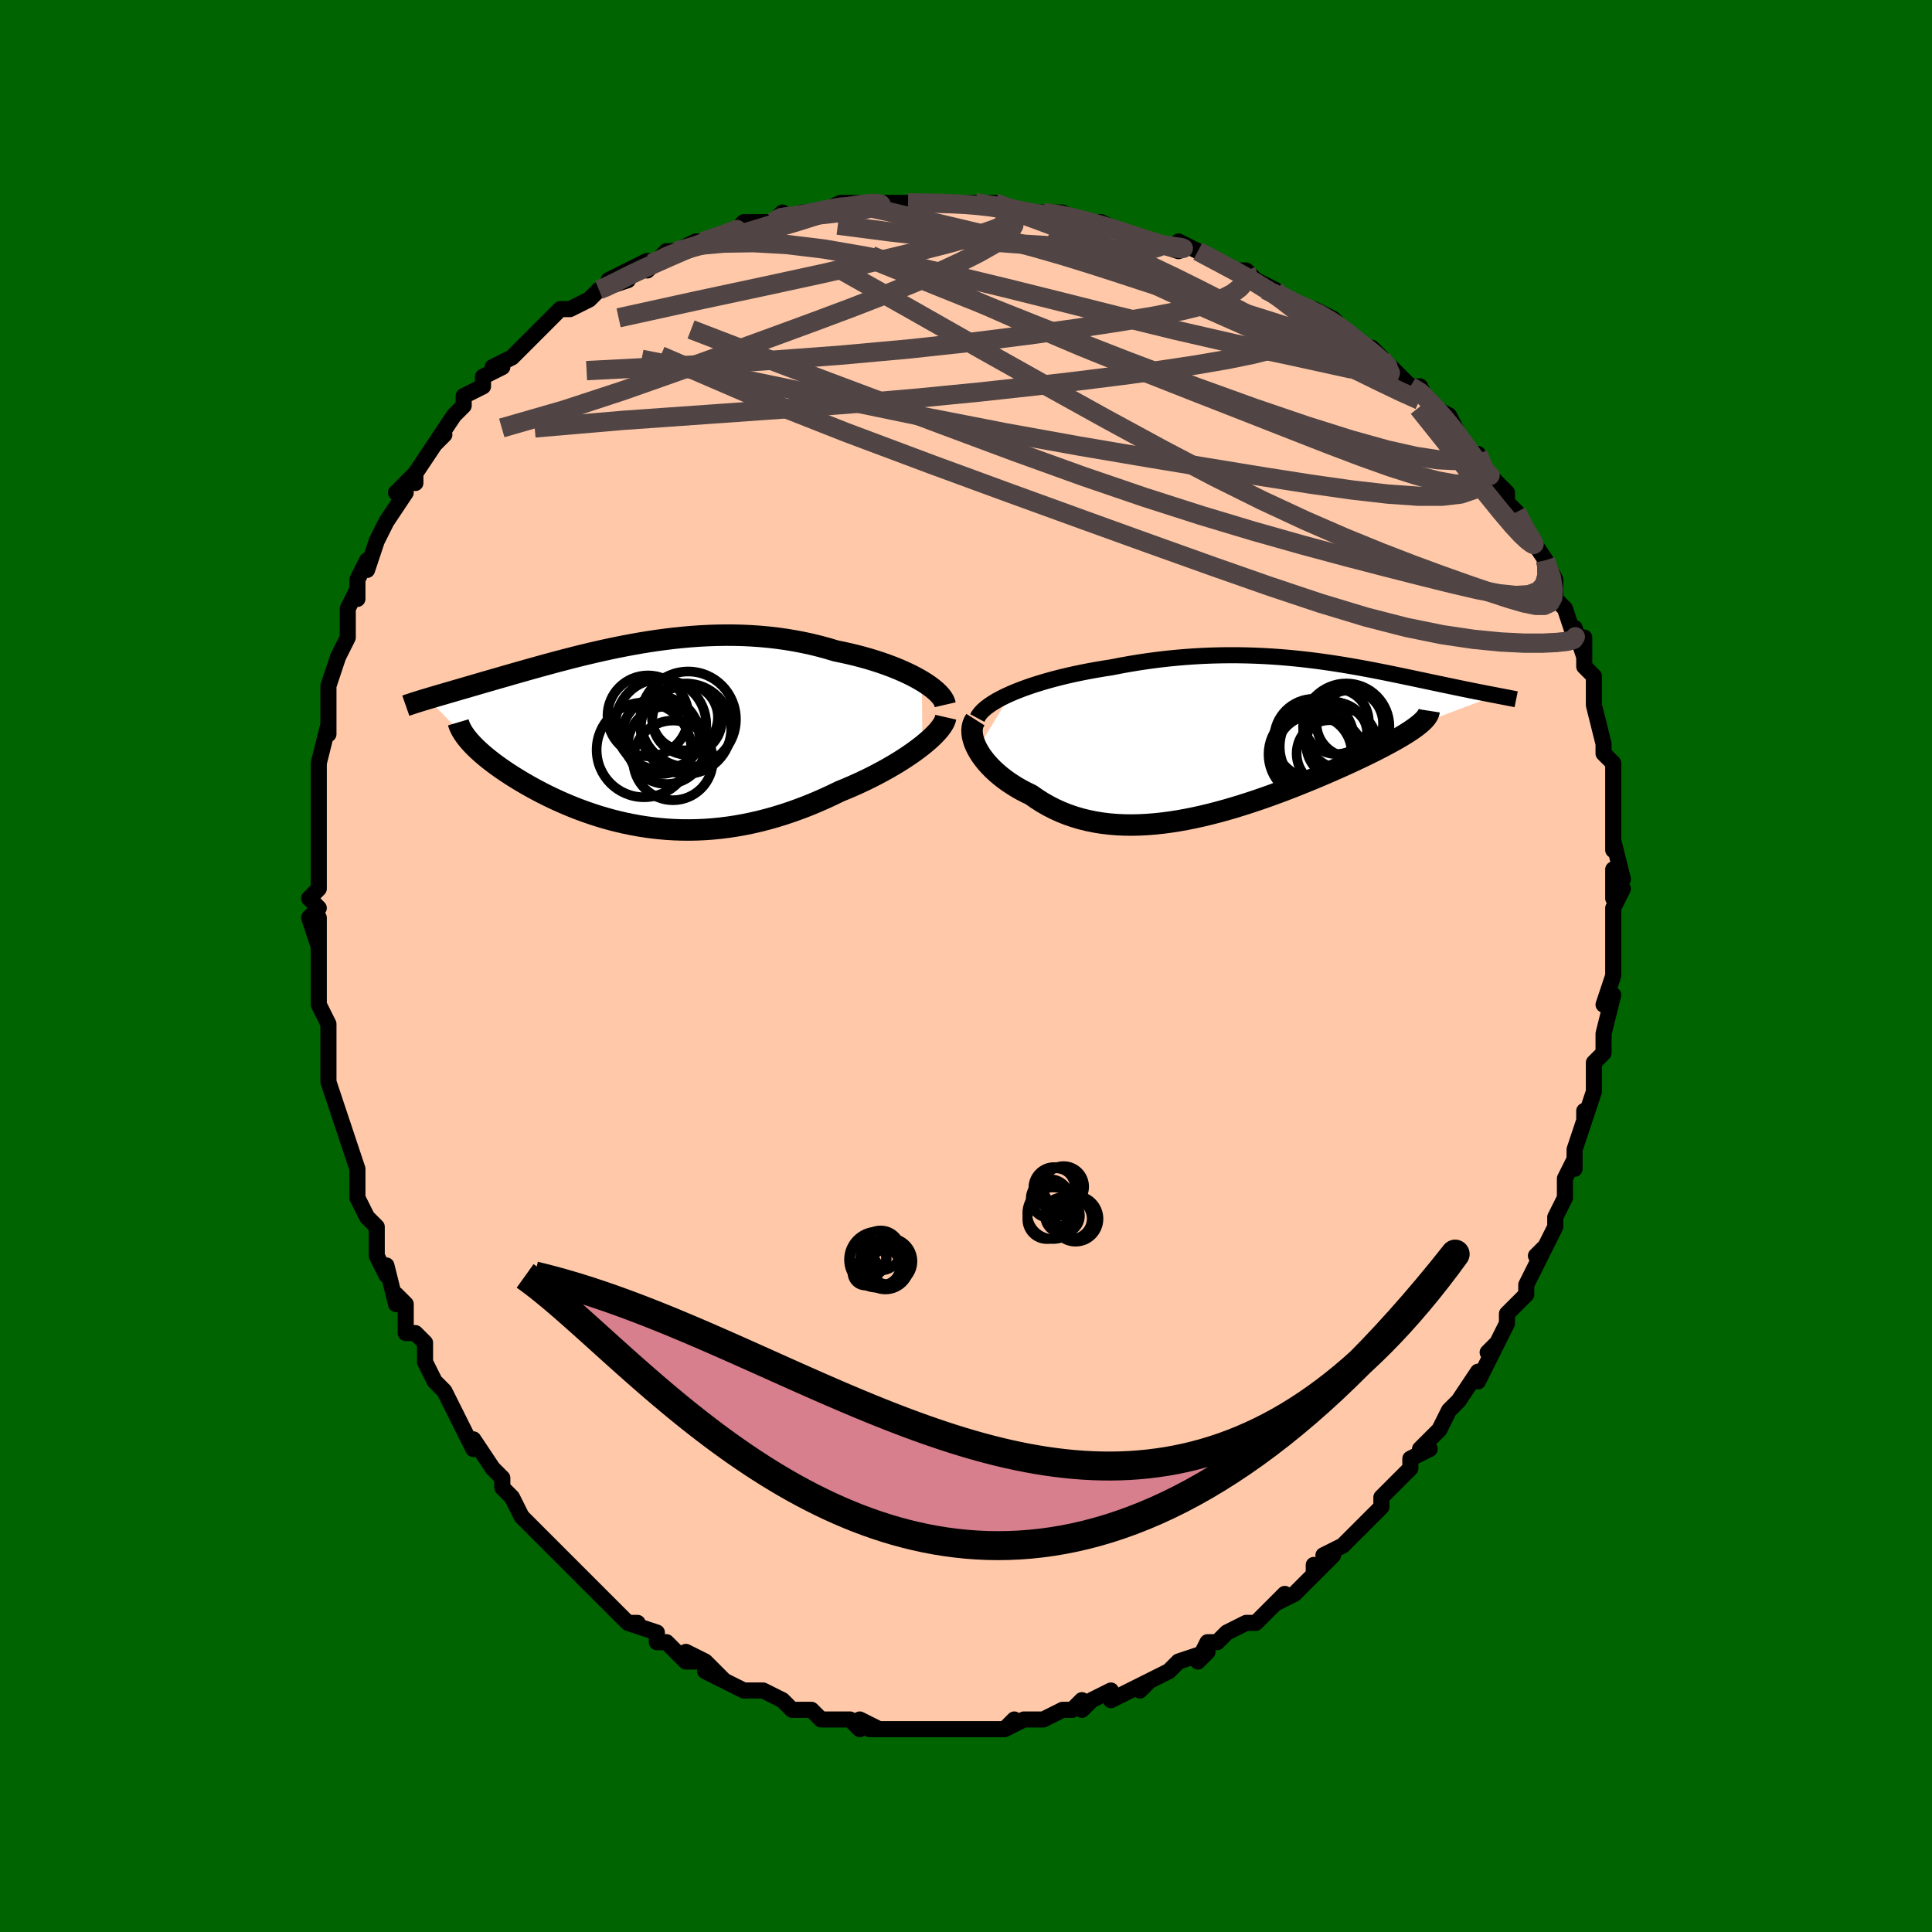 <svg viewBox="-100 -100 200 200" xmlns="http://www.w3.org/2000/svg" width="400" height="400" id="face-svg"><defs><clipPath id="leftEyeClipPath"><polyline points="29.626,-5.727,29.186,-5.98,28.718,-6.231,28.223,-6.476,27.703,-6.717,27.159,-6.952,26.593,-7.18,26.005,-7.4,25.398,-7.613,24.773,-7.817,24.132,-8.012,23.474,-8.198,22.803,-8.374,22.118,-8.539,21.421,-8.694,20.714,-8.839,19.879,-9.089,19.031,-9.319,18.173,-9.529,17.304,-9.717,16.427,-9.884,15.544,-10.03,14.655,-10.154,13.761,-10.257,12.865,-10.339,11.967,-10.401,11.069,-10.443,10.171,-10.465,9.274,-10.469,8.381,-10.455,7.491,-10.424,6.606,-10.377,5.726,-10.315,4.853,-10.238,3.987,-10.148,3.13,-10.045,2.281,-9.931,1.442,-9.807,0.613,-9.673,-0.206,-9.53,-1.012,-9.38,-1.807,-9.224,-2.589,-9.062,-3.359,-8.895,-4.115,-8.724,-4.857,-8.55,-5.585,-8.374,-6.298,-8.197,-6.997,-8.019,-7.681,-7.84,-8.35,-7.663,-9.004,-7.486,-9.642,-7.312,-10.264,-7.139,-10.872,-6.97,-11.463,-6.803,-12.039,-6.64,-12.6,-6.48,-13.145,-6.324,-13.675,-6.171,-14.19,-6.023,-14.691,-5.879,-15.176,-5.739,-15.647,-5.603,-16.104,-5.47,-16.547,-5.341,-16.978,-5.215,-17.396,-5.093,-17.803,-4.975,-18.198,-4.86,-18.581,-4.749,-18.952,-4.641,-19.312,-4.536,-19.661,-4.435,-19.998,-4.336,-20.324,-4.241,-20.639,-4.149,-20.943,-4.06,-21.236,-3.973,-21.519,-3.889,-17.235,0.477,-17.044,0.693,-16.839,0.912,-16.619,1.135,-16.384,1.362,-16.134,1.592,-15.87,1.827,-15.591,2.064,-15.298,2.304,-14.99,2.547,-14.668,2.793,-14.332,3.041,-13.981,3.291,-13.617,3.543,-13.239,3.796,-12.846,4.051,-12.437,4.309,-12.012,4.569,-11.571,4.831,-11.115,5.094,-10.643,5.358,-10.155,5.621,-9.653,5.883,-9.135,6.143,-8.602,6.401,-8.054,6.655,-7.492,6.906,-6.916,7.151,-6.326,7.391,-5.722,7.623,-5.104,7.848,-4.473,8.065,-3.829,8.272,-3.173,8.469,-2.504,8.654,-1.823,8.827,-1.131,8.987,-0.427,9.133,0.287,9.265,1.012,9.38,1.748,9.48,2.493,9.561,3.247,9.625,4.011,9.671,4.783,9.696,5.563,9.702,6.351,9.687,7.146,9.652,7.948,9.594,8.756,9.515,9.569,9.414,10.387,9.29,11.21,9.144,12.037,8.974,12.866,8.783,13.697,8.569,14.531,8.332,15.364,8.074,16.198,7.794,17.03,7.493,17.86,7.173,18.686,6.832,19.508,6.473,20.324,6.097,21.133,5.705,21.8,5.432,22.457,5.149,23.105,4.858,23.743,4.559,24.368,4.252,24.981,3.938,25.579,3.619,26.162,3.294,26.728,2.965,27.275,2.633,27.803,2.298,28.309,1.961,28.792,1.625,29.251,1.289,29.682,0.955"></polyline></clipPath><clipPath id="rightEyeClipPath"><polyline points="-26.412,-4.605,-25.854,-4.838,-25.269,-5.065,-24.659,-5.285,-24.025,-5.498,-23.37,-5.703,-22.696,-5.901,-22.005,-6.091,-21.298,-6.273,-20.577,-6.446,-19.843,-6.611,-19.099,-6.766,-18.345,-6.913,-17.583,-7.051,-16.814,-7.18,-16.04,-7.3,-15.082,-7.487,-14.121,-7.66,-13.161,-7.817,-12.202,-7.958,-11.246,-8.084,-10.294,-8.195,-9.348,-8.29,-8.409,-8.37,-7.478,-8.435,-6.556,-8.486,-5.644,-8.522,-4.742,-8.545,-3.851,-8.555,-2.973,-8.553,-2.107,-8.538,-1.253,-8.512,-0.414,-8.476,0.413,-8.43,1.225,-8.374,2.023,-8.31,2.806,-8.238,3.575,-8.159,4.329,-8.073,5.069,-7.982,5.794,-7.885,6.503,-7.784,7.198,-7.679,7.878,-7.571,8.544,-7.46,9.194,-7.347,9.83,-7.233,10.452,-7.118,11.059,-7.003,11.652,-6.887,12.231,-6.772,12.796,-6.658,13.347,-6.545,13.885,-6.434,14.409,-6.324,14.919,-6.217,15.417,-6.112,15.902,-6.01,16.374,-5.91,16.833,-5.812,17.28,-5.718,17.715,-5.626,18.137,-5.538,18.548,-5.451,18.947,-5.368,19.335,-5.287,19.712,-5.208,20.079,-5.132,20.437,-5.058,20.786,-4.987,21.125,-4.918,21.455,-4.852,21.775,-4.788,22.086,-4.726,22.388,-4.667,22.681,-4.61,22.965,-4.554,23.239,-4.501,23.504,-4.45,23.761,-4.401,15.835,-1.416,15.629,-1.251,15.403,-1.081,15.157,-0.905,14.891,-0.725,14.606,-0.539,14.301,-0.348,13.976,-0.151,13.632,0.051,13.268,0.258,12.885,0.47,12.483,0.688,12.063,0.91,11.624,1.138,11.167,1.37,10.69,1.608,10.194,1.85,9.677,2.099,9.139,2.352,8.583,2.61,8.006,2.873,7.411,3.14,6.797,3.411,6.165,3.685,5.515,3.963,4.849,4.242,4.167,4.523,3.469,4.805,2.756,5.087,2.03,5.367,1.291,5.646,0.539,5.922,-0.223,6.194,-0.996,6.46,-1.779,6.72,-2.569,6.973,-3.367,7.217,-4.171,7.451,-4.98,7.674,-5.794,7.885,-6.61,8.082,-7.428,8.264,-8.248,8.429,-9.067,8.577,-9.884,8.706,-10.7,8.815,-11.511,8.902,-12.319,8.967,-13.12,9.009,-13.915,9.026,-14.702,9.017,-15.48,8.982,-16.249,8.919,-17.006,8.828,-17.752,8.709,-18.485,8.56,-19.204,8.382,-19.908,8.174,-20.597,7.936,-21.269,7.669,-21.924,7.372,-22.561,7.047,-23.179,6.693,-23.777,6.312,-24.354,5.906,-24.866,5.659,-25.363,5.399,-25.841,5.126,-26.302,4.841,-26.744,4.545,-27.167,4.238,-27.569,3.921,-27.949,3.596,-28.307,3.264,-28.642,2.924,-28.952,2.58,-29.237,2.231,-29.496,1.88,-29.727,1.528,-29.929,1.176"></polyline></clipPath><filter id="fuzzy"><feTurbulence id="turbulence" baseFrequency="0.05" numOctaves="3" type="noise" result="noise"></feTurbulence><feDisplacementMap in="SourceGraphic" in2="noise" scale="2"></feDisplacementMap></filter><linearGradient id="rainbowGradient" x1="0%" y1="0%" x2="100%" y2="0%"><stop offset="0%" style="stop-color: rgb(220, 208, 186);  stop-opacity: 1"></stop><stop offset="50%" style="stop-color: rgb(80, 68, 68);  stop-opacity: 1"></stop><stop offset="100%" style="stop-color: rgb(233, 236, 239);  stop-opacity: 1"></stop></linearGradient></defs><title>That&#39;s an ugly face</title><desc>CREATED BY XUAN TANG, MORE INFO AT TXSTC55.GITHUB.IO</desc><rect x="-100" y="-100" width="100%" height="100%" opacity="1" fill="rgb(0, 100, 0)"></rect><polyline id="faceContour" points="67,0,67,1,67,1,66,4,67,3,66,7,66,8,66,9,66,9,65,10,65,12,65,12,65,13,64,16,64,15,64,16,63,19,63,21,63,20,62,22,62,24,61,26,61,26,61,27,60,29,59,30,60,29,59,31,58,33,58,34,56,36,58,34,56,36,56,37,55,39,54,40,55,39,54,41,53,43,53,42,51,45,51,45,50,46,49,48,48,49,47,50,48,50,46,51,46,52,46,52,44,54,43,55,43,55,43,56,42,57,39,60,40,59,39,60,37,61,38,61,36,63,36,62,36,63,35,64,34,65,32,66,33,65,30,68,31,67,30,68,29,68,27,69,26,70,25,70,24,72,25,71,22,72,22,72,21,73,19,74,19,74,18,75,19,74,17,75,15,76,15,75,13,76,12,77,12,76,11,77,10,77,8,78,7,78,6,78,4,79,5,78,4,79,3,79,3,79,1,79,0,79,-1,79,-3,79,-3,79,-4,79,-4,79,-7,79,-8,79,-7,79,-10,79,-9,79,-11,78,-11,79,-12,78,-13,78,-14,78,-15,78,-16,77,-16,77,-18,77,-19,76,-19,76,-21,75,-23,75,-23,75,-23,75,-25,74,-27,73,-25,74,-27,72,-29,71,-28,72,-29,72,-31,70,-32,70,-32,69,-35,68,-34,68,-35,68,-37,66,-37,66,-38,65,-39,64,-39,64,-40,63,-41,62,-43,60,-42,61,-43,60,-44,59,-44,59,-46,57,-47,55,-47,55,-47,55,-48,54,-48,53,-49,52,-51,49,-51,50,-51,50,-53,46,-53,46,-53,46,-54,44,-55,43,-55,43,-56,41,-56,40,-56,39,-57,38,-58,38,-58,35,-59,34,-59,35,-60,31,-60,32,-61,30,-61,28,-61,27,-62,26,-62,26,-63,24,-63,21,-63,23,-63,21,-64,18,-64,18,-65,15,-65,15,-66,12,-66,12,-66,9,-66,10,-66,8,-66,6,-67,4,-67,2,-67,2,-67,1,-67,-1,-67,-1,-67,-5,-67,-2,-68,-5,-67,-6,-68,-7,-67,-8,-67,-10,-67,-11,-67,-12,-67,-16,-67,-15,-67,-17,-67,-19,-67,-20,-67,-21,-67,-21,-66,-25,-66,-25,-66,-24,-66,-27,-66,-27,-66,-28,-66,-29,-65,-32,-64,-34,-64,-34,-64,-36,-64,-37,-63,-39,-63,-38,-63,-40,-62,-42,-62,-41,-61,-44,-61,-44,-61,-44,-60,-46,-58,-49,-59,-49,-57,-51,-57,-50,-57,-51,-55,-54,-55,-54,-54,-55,-55,-54,-53,-57,-53,-57,-52,-58,-52,-59,-50,-60,-50,-61,-48,-62,-49,-62,-47,-63,-47,-63,-46,-64,-45,-65,-44,-66,-43,-67,-42,-68,-41,-68,-41,-68,-39,-69,-38,-70,-38,-70,-35,-71,-37,-71,-33,-73,-33,-72,-32,-73,-31,-74,-31,-74,-30,-74,-30,-74,-28,-75,-26,-75,-24,-76,-23,-77,-22,-77,-20,-77,-19,-78,-19,-77,-17,-78,-15,-78,-16,-78,-15,-78,-13,-79,-10,-79,-11,-79,-10,-79,-9,-79,-9,-79,-6,-79,-6,-79,-2,-79,-1,-79,0,-79,0,-79,1,-79,1,-79,3,-79,6,-78,6,-78,6,-78,8,-78,10,-78,12,-77,14,-77,13,-77,14,-77,16,-76,16,-76,19,-75,19,-75,19,-75,22,-74,22,-75,24,-74,24,-74,26,-73,28,-72,29,-72,29,-72,30,-71,30,-71,32,-70,31,-70,35,-68,36,-68,36,-68,38,-67,39,-66,39,-66,41,-64,42,-64,43,-63,43,-63,44,-61,44,-62,46,-60,46,-60,47,-60,48,-58,50,-57,51,-55,51,-55,51,-55,51,-54,53,-52,53,-53,54,-51,54,-51,56,-49,56,-48,57,-47,58,-45,58,-45,58,-45,60,-42,60,-42,60,-42,60,-42,61,-40,61,-38,62,-37,62,-37,63,-34,63,-35,64,-32,64,-34,64,-32,64,-31,65,-30,65,-29,65,-27,65,-27,66,-23,66,-22,66,-22,67,-21,67,-21,67,-18,67,-18,67,-18,67,-15,67,-13,67,-12,67,-13,68,-9,67,-10,67,-7,68,-8,67,-6,67,-5,67,-2,67,-2,67,-2,67,0,67,1" fill="#ffc9a9" stroke="black" stroke-width="1.667" stroke-linejoin="round" filter="url(#fuzzy)"></polyline><g transform="translate(31.103 -23.617)"><polyline id="rightCountour" points="-26.412,-4.605,-25.854,-4.838,-25.269,-5.065,-24.659,-5.285,-24.025,-5.498,-23.37,-5.703,-22.696,-5.901,-22.005,-6.091,-21.298,-6.273,-20.577,-6.446,-19.843,-6.611,-19.099,-6.766,-18.345,-6.913,-17.583,-7.051,-16.814,-7.18,-16.04,-7.3,-15.082,-7.487,-14.121,-7.66,-13.161,-7.817,-12.202,-7.958,-11.246,-8.084,-10.294,-8.195,-9.348,-8.29,-8.409,-8.37,-7.478,-8.435,-6.556,-8.486,-5.644,-8.522,-4.742,-8.545,-3.851,-8.555,-2.973,-8.553,-2.107,-8.538,-1.253,-8.512,-0.414,-8.476,0.413,-8.43,1.225,-8.374,2.023,-8.31,2.806,-8.238,3.575,-8.159,4.329,-8.073,5.069,-7.982,5.794,-7.885,6.503,-7.784,7.198,-7.679,7.878,-7.571,8.544,-7.46,9.194,-7.347,9.83,-7.233,10.452,-7.118,11.059,-7.003,11.652,-6.887,12.231,-6.772,12.796,-6.658,13.347,-6.545,13.885,-6.434,14.409,-6.324,14.919,-6.217,15.417,-6.112,15.902,-6.01,16.374,-5.91,16.833,-5.812,17.28,-5.718,17.715,-5.626,18.137,-5.538,18.548,-5.451,18.947,-5.368,19.335,-5.287,19.712,-5.208,20.079,-5.132,20.437,-5.058,20.786,-4.987,21.125,-4.918,21.455,-4.852,21.775,-4.788,22.086,-4.726,22.388,-4.667,22.681,-4.61,22.965,-4.554,23.239,-4.501,23.504,-4.45,23.761,-4.401,15.835,-1.416,15.629,-1.251,15.403,-1.081,15.157,-0.905,14.891,-0.725,14.606,-0.539,14.301,-0.348,13.976,-0.151,13.632,0.051,13.268,0.258,12.885,0.47,12.483,0.688,12.063,0.91,11.624,1.138,11.167,1.37,10.69,1.608,10.194,1.85,9.677,2.099,9.139,2.352,8.583,2.61,8.006,2.873,7.411,3.14,6.797,3.411,6.165,3.685,5.515,3.963,4.849,4.242,4.167,4.523,3.469,4.805,2.756,5.087,2.03,5.367,1.291,5.646,0.539,5.922,-0.223,6.194,-0.996,6.46,-1.779,6.72,-2.569,6.973,-3.367,7.217,-4.171,7.451,-4.98,7.674,-5.794,7.885,-6.61,8.082,-7.428,8.264,-8.248,8.429,-9.067,8.577,-9.884,8.706,-10.7,8.815,-11.511,8.902,-12.319,8.967,-13.12,9.009,-13.915,9.026,-14.702,9.017,-15.48,8.982,-16.249,8.919,-17.006,8.828,-17.752,8.709,-18.485,8.56,-19.204,8.382,-19.908,8.174,-20.597,7.936,-21.269,7.669,-21.924,7.372,-22.561,7.047,-23.179,6.693,-23.777,6.312,-24.354,5.906,-24.866,5.659,-25.363,5.399,-25.841,5.126,-26.302,4.841,-26.744,4.545,-27.167,4.238,-27.569,3.921,-27.949,3.596,-28.307,3.264,-28.642,2.924,-28.952,2.58,-29.237,2.231,-29.496,1.88,-29.727,1.528,-29.929,1.176" fill="white" stroke="white" stroke-width="0" stroke-linejoin="round" filter="url(#fuzzy)"></polyline></g><g transform="translate(-34.199 -23.782)"><polyline id="leftCountour" points="29.626,-5.727,29.186,-5.98,28.718,-6.231,28.223,-6.476,27.703,-6.717,27.159,-6.952,26.593,-7.18,26.005,-7.4,25.398,-7.613,24.773,-7.817,24.132,-8.012,23.474,-8.198,22.803,-8.374,22.118,-8.539,21.421,-8.694,20.714,-8.839,19.879,-9.089,19.031,-9.319,18.173,-9.529,17.304,-9.717,16.427,-9.884,15.544,-10.03,14.655,-10.154,13.761,-10.257,12.865,-10.339,11.967,-10.401,11.069,-10.443,10.171,-10.465,9.274,-10.469,8.381,-10.455,7.491,-10.424,6.606,-10.377,5.726,-10.315,4.853,-10.238,3.987,-10.148,3.13,-10.045,2.281,-9.931,1.442,-9.807,0.613,-9.673,-0.206,-9.53,-1.012,-9.38,-1.807,-9.224,-2.589,-9.062,-3.359,-8.895,-4.115,-8.724,-4.857,-8.55,-5.585,-8.374,-6.298,-8.197,-6.997,-8.019,-7.681,-7.84,-8.35,-7.663,-9.004,-7.486,-9.642,-7.312,-10.264,-7.139,-10.872,-6.97,-11.463,-6.803,-12.039,-6.64,-12.6,-6.48,-13.145,-6.324,-13.675,-6.171,-14.19,-6.023,-14.691,-5.879,-15.176,-5.739,-15.647,-5.603,-16.104,-5.47,-16.547,-5.341,-16.978,-5.215,-17.396,-5.093,-17.803,-4.975,-18.198,-4.86,-18.581,-4.749,-18.952,-4.641,-19.312,-4.536,-19.661,-4.435,-19.998,-4.336,-20.324,-4.241,-20.639,-4.149,-20.943,-4.06,-21.236,-3.973,-21.519,-3.889,-17.235,0.477,-17.044,0.693,-16.839,0.912,-16.619,1.135,-16.384,1.362,-16.134,1.592,-15.87,1.827,-15.591,2.064,-15.298,2.304,-14.99,2.547,-14.668,2.793,-14.332,3.041,-13.981,3.291,-13.617,3.543,-13.239,3.796,-12.846,4.051,-12.437,4.309,-12.012,4.569,-11.571,4.831,-11.115,5.094,-10.643,5.358,-10.155,5.621,-9.653,5.883,-9.135,6.143,-8.602,6.401,-8.054,6.655,-7.492,6.906,-6.916,7.151,-6.326,7.391,-5.722,7.623,-5.104,7.848,-4.473,8.065,-3.829,8.272,-3.173,8.469,-2.504,8.654,-1.823,8.827,-1.131,8.987,-0.427,9.133,0.287,9.265,1.012,9.38,1.748,9.48,2.493,9.561,3.247,9.625,4.011,9.671,4.783,9.696,5.563,9.702,6.351,9.687,7.146,9.652,7.948,9.594,8.756,9.515,9.569,9.414,10.387,9.29,11.21,9.144,12.037,8.974,12.866,8.783,13.697,8.569,14.531,8.332,15.364,8.074,16.198,7.794,17.03,7.493,17.86,7.173,18.686,6.832,19.508,6.473,20.324,6.097,21.133,5.705,21.8,5.432,22.457,5.149,23.105,4.858,23.743,4.559,24.368,4.252,24.981,3.938,25.579,3.619,26.162,3.294,26.728,2.965,27.275,2.633,27.803,2.298,28.309,1.961,28.792,1.625,29.251,1.289,29.682,0.955" fill="white" stroke="white" stroke-width="0" stroke-linejoin="round" filter="url(#fuzzy)"></polyline></g><g transform="translate(31.103 -23.617)"><polyline id="rightUpper" points="-29.934,-2.052,-29.791,-2.316,-29.594,-2.579,-29.345,-2.842,-29.048,-3.104,-28.706,-3.363,-28.322,-3.62,-27.897,-3.873,-27.436,-4.122,-26.94,-4.366,-26.412,-4.605,-25.854,-4.838,-25.269,-5.065,-24.659,-5.285,-24.025,-5.498,-23.37,-5.703,-22.696,-5.901,-22.005,-6.091,-21.298,-6.273,-20.577,-6.446,-19.843,-6.611,-19.099,-6.766,-18.345,-6.913,-17.583,-7.051,-16.814,-7.18,-16.04,-7.3,-15.082,-7.487,-14.121,-7.66,-13.161,-7.817,-12.202,-7.958,-11.246,-8.084,-10.294,-8.195,-9.348,-8.29,-8.409,-8.37,-7.478,-8.435,-6.556,-8.486,-5.644,-8.522,-4.742,-8.545,-3.851,-8.555,-2.973,-8.553,-2.107,-8.538,-1.253,-8.512,-0.414,-8.476,0.413,-8.43,1.225,-8.374,2.023,-8.31,2.806,-8.238,3.575,-8.159,4.329,-8.073,5.069,-7.982,5.794,-7.885,6.503,-7.784,7.198,-7.679,7.878,-7.571,8.544,-7.46,9.194,-7.347,9.83,-7.233,10.452,-7.118,11.059,-7.003,11.652,-6.887,12.231,-6.772,12.796,-6.658,13.347,-6.545,13.885,-6.434,14.409,-6.324,14.919,-6.217,15.417,-6.112,15.902,-6.01,16.374,-5.91,16.833,-5.812,17.28,-5.718,17.715,-5.626,18.137,-5.538,18.548,-5.451,18.947,-5.368,19.335,-5.287,19.712,-5.208,20.079,-5.132,20.437,-5.058,20.786,-4.987,21.125,-4.918,21.455,-4.852,21.775,-4.788,22.086,-4.726,22.388,-4.667,22.681,-4.61,22.965,-4.554,23.239,-4.501,23.504,-4.45,23.761,-4.401,24.008,-4.353,24.246,-4.307,24.476,-4.263,24.697,-4.22,24.91,-4.179,25.114,-4.139,25.31,-4.101,25.498,-4.064,25.678,-4.028,25.85,-3.993" fill="none" stroke="black" stroke-width="1.667" stroke-linejoin="round" filter="url(#fuzzy)"></polyline><polyline id="rightLower" points="-30.124,-1.888,-30.273,-1.652,-30.382,-1.394,-30.45,-1.116,-30.481,-0.821,-30.474,-0.511,-30.432,-0.19,-30.355,0.142,-30.245,0.482,-30.102,0.827,-29.929,1.176,-29.727,1.528,-29.496,1.88,-29.237,2.231,-28.952,2.58,-28.642,2.924,-28.307,3.264,-27.949,3.596,-27.569,3.921,-27.167,4.238,-26.744,4.545,-26.302,4.841,-25.841,5.126,-25.363,5.399,-24.866,5.659,-24.354,5.906,-23.777,6.312,-23.179,6.693,-22.561,7.047,-21.924,7.372,-21.269,7.669,-20.597,7.936,-19.908,8.174,-19.204,8.382,-18.485,8.56,-17.752,8.709,-17.006,8.828,-16.249,8.919,-15.48,8.982,-14.702,9.017,-13.915,9.026,-13.12,9.009,-12.319,8.967,-11.511,8.902,-10.7,8.815,-9.884,8.706,-9.067,8.577,-8.248,8.429,-7.428,8.264,-6.61,8.082,-5.794,7.885,-4.98,7.674,-4.171,7.451,-3.367,7.217,-2.569,6.973,-1.779,6.72,-0.996,6.46,-0.223,6.194,0.539,5.922,1.291,5.646,2.03,5.367,2.756,5.087,3.469,4.805,4.167,4.523,4.849,4.242,5.515,3.963,6.165,3.685,6.797,3.411,7.411,3.14,8.006,2.873,8.583,2.61,9.139,2.352,9.677,2.099,10.194,1.85,10.69,1.608,11.167,1.37,11.624,1.138,12.063,0.91,12.483,0.688,12.885,0.47,13.268,0.258,13.632,0.051,13.976,-0.151,14.301,-0.348,14.606,-0.539,14.891,-0.725,15.157,-0.905,15.403,-1.081,15.629,-1.251,15.835,-1.416,16.021,-1.576,16.188,-1.731,16.336,-1.881,16.464,-2.026,16.573,-2.166,16.663,-2.302,16.735,-2.434,16.789,-2.561,16.825,-2.683,16.844,-2.802" fill="none" stroke="black" stroke-width="2.222" stroke-linejoin="round" filter="url(#fuzzy)"></polyline><!--[--><circle r="4.122" cx="4.917" cy="0.079" stroke="black" fill="none" stroke-width="1" filter="url(#fuzzy)" clip-path="url(#rightEyeClipPath)"></circle><circle r="3.373" cx="7.222" cy="-1.693" stroke="black" fill="none" stroke-width="1" filter="url(#fuzzy)" clip-path="url(#rightEyeClipPath)"></circle><circle r="4.471" cx="8.261" cy="-1.161" stroke="black" fill="none" stroke-width="1" filter="url(#fuzzy)" clip-path="url(#rightEyeClipPath)"></circle><circle r="3.311" cx="7.13" cy="-0.351" stroke="black" fill="none" stroke-width="1" filter="url(#fuzzy)" clip-path="url(#rightEyeClipPath)"></circle><circle r="4.527" cx="4.742" cy="1.701" stroke="black" fill="none" stroke-width="1" filter="url(#fuzzy)" clip-path="url(#rightEyeClipPath)"></circle><circle r="3.445" cx="6.568" cy="1.616" stroke="black" fill="none" stroke-width="1" filter="url(#fuzzy)" clip-path="url(#rightEyeClipPath)"></circle><circle r="3.669" cx="7.771" cy="0.628" stroke="black" fill="none" stroke-width="1" filter="url(#fuzzy)" clip-path="url(#rightEyeClipPath)"></circle><circle r="3.935" cx="4.891" cy="1.58" stroke="black" fill="none" stroke-width="1" filter="url(#fuzzy)" clip-path="url(#rightEyeClipPath)"></circle><circle r="3.444" cx="8.625" cy="-1.489" stroke="black" fill="none" stroke-width="1" filter="url(#fuzzy)" clip-path="url(#rightEyeClipPath)"></circle><circle r="4.802" cx="6.179" cy="0.922" stroke="black" fill="none" stroke-width="1" filter="url(#fuzzy)" clip-path="url(#rightEyeClipPath)"></circle><!--]--></g><g transform="translate(-34.199 -23.782)"><polyline id="leftUpper" points="32.044,-3.261,31.993,-3.481,31.895,-3.712,31.75,-3.95,31.562,-4.196,31.332,-4.446,31.062,-4.7,30.755,-4.956,30.412,-5.214,30.035,-5.471,29.626,-5.727,29.186,-5.98,28.718,-6.231,28.223,-6.476,27.703,-6.717,27.159,-6.952,26.593,-7.18,26.005,-7.4,25.398,-7.613,24.773,-7.817,24.132,-8.012,23.474,-8.198,22.803,-8.374,22.118,-8.539,21.421,-8.694,20.714,-8.839,19.879,-9.089,19.031,-9.319,18.173,-9.529,17.304,-9.717,16.427,-9.884,15.544,-10.03,14.655,-10.154,13.761,-10.257,12.865,-10.339,11.967,-10.401,11.069,-10.443,10.171,-10.465,9.274,-10.469,8.381,-10.455,7.491,-10.424,6.606,-10.377,5.726,-10.315,4.853,-10.238,3.987,-10.148,3.13,-10.045,2.281,-9.931,1.442,-9.807,0.613,-9.673,-0.206,-9.53,-1.012,-9.38,-1.807,-9.224,-2.589,-9.062,-3.359,-8.895,-4.115,-8.724,-4.857,-8.55,-5.585,-8.374,-6.298,-8.197,-6.997,-8.019,-7.681,-7.84,-8.35,-7.663,-9.004,-7.486,-9.642,-7.312,-10.264,-7.139,-10.872,-6.97,-11.463,-6.803,-12.039,-6.64,-12.6,-6.48,-13.145,-6.324,-13.675,-6.171,-14.19,-6.023,-14.691,-5.879,-15.176,-5.739,-15.647,-5.603,-16.104,-5.47,-16.547,-5.341,-16.978,-5.215,-17.396,-5.093,-17.803,-4.975,-18.198,-4.86,-18.581,-4.749,-18.952,-4.641,-19.312,-4.536,-19.661,-4.435,-19.998,-4.336,-20.324,-4.241,-20.639,-4.149,-20.943,-4.06,-21.236,-3.973,-21.519,-3.889,-21.79,-3.807,-22.052,-3.728,-22.303,-3.651,-22.544,-3.576,-22.776,-3.503,-22.997,-3.432,-23.209,-3.363,-23.412,-3.295,-23.606,-3.23,-23.792,-3.165" fill="none" stroke="black" stroke-width="2.222" stroke-linejoin="round" filter="url(#fuzzy)"></polyline><polyline id="leftLower" points="32.104,-1.973,32.05,-1.737,31.948,-1.484,31.8,-1.216,31.609,-0.934,31.378,-0.64,31.107,-0.336,30.8,-0.023,30.459,0.298,30.086,0.624,29.682,0.955,29.251,1.289,28.792,1.625,28.309,1.961,27.803,2.298,27.275,2.633,26.728,2.965,26.162,3.294,25.579,3.619,24.981,3.938,24.368,4.252,23.743,4.559,23.105,4.858,22.457,5.149,21.8,5.432,21.133,5.705,20.324,6.097,19.508,6.473,18.686,6.832,17.86,7.173,17.03,7.493,16.198,7.794,15.364,8.074,14.531,8.332,13.697,8.569,12.866,8.783,12.037,8.974,11.21,9.144,10.387,9.29,9.569,9.414,8.756,9.515,7.948,9.594,7.146,9.652,6.351,9.687,5.563,9.702,4.783,9.696,4.011,9.671,3.247,9.625,2.493,9.561,1.748,9.48,1.012,9.38,0.287,9.265,-0.427,9.133,-1.131,8.987,-1.823,8.827,-2.504,8.654,-3.173,8.469,-3.829,8.272,-4.473,8.065,-5.104,7.848,-5.722,7.623,-6.326,7.391,-6.916,7.151,-7.492,6.906,-8.054,6.655,-8.602,6.401,-9.135,6.143,-9.653,5.883,-10.155,5.621,-10.643,5.358,-11.115,5.094,-11.571,4.831,-12.012,4.569,-12.437,4.309,-12.846,4.051,-13.239,3.796,-13.617,3.543,-13.981,3.291,-14.332,3.041,-14.668,2.793,-14.99,2.547,-15.298,2.304,-15.591,2.064,-15.87,1.827,-16.134,1.592,-16.384,1.362,-16.619,1.135,-16.839,0.912,-17.044,0.693,-17.235,0.477,-17.411,0.266,-17.572,0.059,-17.719,-0.143,-17.852,-0.342,-17.971,-0.536,-18.075,-0.726,-18.166,-0.911,-18.244,-1.092,-18.308,-1.269,-18.359,-1.442" fill="none" stroke="black" stroke-width="2.222" stroke-linejoin="round" filter="url(#fuzzy)"></polyline><!--[--><circle r="3.991" cx="2.585" cy="-0.079" stroke="black" fill="none" stroke-width="1" filter="url(#fuzzy)" clip-path="url(#leftEyeClipPath)"></circle><circle r="4.124" cx="3.865" cy="2.496" stroke="black" fill="none" stroke-width="1" filter="url(#fuzzy)" clip-path="url(#leftEyeClipPath)"></circle><circle r="4.902" cx="0.864" cy="1.408" stroke="black" fill="none" stroke-width="1" filter="url(#fuzzy)" clip-path="url(#leftEyeClipPath)"></circle><circle r="4.685" cx="5.21" cy="-0.779" stroke="black" fill="none" stroke-width="1" filter="url(#fuzzy)" clip-path="url(#leftEyeClipPath)"></circle><circle r="4.188" cx="1.273" cy="-2.111" stroke="black" fill="none" stroke-width="1" filter="url(#fuzzy)" clip-path="url(#leftEyeClipPath)"></circle><circle r="4.943" cx="5.439" cy="-1.761" stroke="black" fill="none" stroke-width="1" filter="url(#fuzzy)" clip-path="url(#leftEyeClipPath)"></circle><circle r="3.416" cx="5.106" cy="-1.959" stroke="black" fill="none" stroke-width="1" filter="url(#fuzzy)" clip-path="url(#leftEyeClipPath)"></circle><circle r="4.017" cx="3.213" cy="0.926" stroke="black" fill="none" stroke-width="1" filter="url(#fuzzy)" clip-path="url(#leftEyeClipPath)"></circle><circle r="3.602" cx="5.33" cy="-1.69" stroke="black" fill="none" stroke-width="1" filter="url(#fuzzy)" clip-path="url(#leftEyeClipPath)"></circle><circle r="4.693" cx="2.613" cy="-1.235" stroke="black" fill="none" stroke-width="1" filter="url(#fuzzy)" clip-path="url(#leftEyeClipPath)"></circle><!--]--></g><g id="hairs"><!--[--><polyline points="63,-34,63.075,-34.078,62.887,-33.792,62.245,-33.613,61.165,-33.493,59.667,-33.42,57.74,-33.424,55.373,-33.541,52.561,-33.815,49.305,-34.296,45.599,-35.048,41.418,-36.122,36.725,-37.541,31.48,-39.29,25.652,-41.332,19.226,-43.63,12.203,-46.164,4.59,-48.928,-3.61,-51.936,-12.4,-55.231,-21.758,-58.922,-31.611,-63.17" fill="none" stroke="rgb(80, 68, 68)" stroke-width="2" stroke-linejoin="round" filter="url(#fuzzy)"></polyline><polyline points="31,-70,33.805,-68.712,35.423,-68.029,36.646,-67.428,37.753,-66.76,38.812,-66.03,39.822,-65.278,40.758,-64.553,41.59,-63.889,42.289,-63.311,42.845,-62.834,43.257,-62.466,43.53,-62.214,43.662,-62.078,43.642,-62.056,43.445,-62.144,43.032,-62.35,42.342,-62.7,41.311,-63.247,39.896,-64.046,38.121,-65.127,36.087,-66.468,33.911,-68.022,31.613,-69.804" fill="none" stroke="rgb(80, 68, 68)" stroke-width="2" stroke-linejoin="round" filter="url(#fuzzy)"></polyline><polyline points="-15,-78,-12.934,-78.564,-11.175,-78.629,-9.648,-78.435,-8.043,-78.089,-6.168,-77.64,-3.957,-77.114,-1.436,-76.522,1.308,-75.87,4.163,-75.162,7.032,-74.401,9.863,-73.589,12.657,-72.731,15.444,-71.836,18.25,-70.918,21.068,-70.003,23.856,-69.115,26.568,-68.272,29.181,-67.467,31.705,-66.676,34.152,-65.88,36.502,-65.089,38.715,-64.352,40.803,-63.729" fill="none" stroke="rgb(80, 68, 68)" stroke-width="2" stroke-linejoin="round" filter="url(#fuzzy)"></polyline><polyline points="-33,-73,-32.605,-72.703,-31.785,-73.061,-30.815,-73.527,-29.718,-73.945,-28.431,-74.336,-26.919,-74.752,-25.222,-75.221,-23.44,-75.732,-21.691,-76.254,-20.067,-76.747,-18.619,-77.179,-17.36,-77.537,-16.288,-77.82,-15.411,-78.037,-14.762,-78.192,-14.386,-78.285,-14.315,-78.311,-14.519,-78.272,-14.925,-78.184,-15.561,-78.04,-16.771,-77.742" fill="none" stroke="rgb(80, 68, 68)" stroke-width="2" stroke-linejoin="round" filter="url(#fuzzy)"></polyline><polyline points="-30,-74,-27.806,-74.585,-25.098,-74.832,-22.005,-74.881,-18.551,-74.688,-14.725,-74.223,-10.527,-73.501,-5.971,-72.559,-1.071,-71.438,4.166,-70.173,9.718,-68.789,15.547,-67.322,21.593,-65.839,27.758,-64.426,33.907,-63.118,39.947,-61.794" fill="none" stroke="rgb(80, 68, 68)" stroke-width="2" stroke-linejoin="round" filter="url(#fuzzy)"></polyline><polyline points="53,-53,53.554,-51.664,53.663,-50.753,53.355,-49.96,52.55,-49.308,51.199,-48.855,49.279,-48.63,46.779,-48.634,43.685,-48.852,39.975,-49.275,35.626,-49.891,30.624,-50.676,24.969,-51.601,18.663,-52.645,11.705,-53.827,4.086,-55.201,-4.213,-56.821,-13.225,-58.682,-23,-60.708,-33.584,-62.804" fill="none" stroke="rgb(80, 68, 68)" stroke-width="2" stroke-linejoin="round" filter="url(#fuzzy)"></polyline><polyline points="60,-42,60.596,-40.246,60.794,-38.975,60.74,-38.131,60.44,-37.597,59.868,-37.332,58.987,-37.332,57.758,-37.584,56.164,-38.051,54.204,-38.695,51.892,-39.49,49.24,-40.431,46.254,-41.532,42.924,-42.818,39.229,-44.327,35.145,-46.104,30.649,-48.196,25.73,-50.638,20.387,-53.438,14.605,-56.579,8.358,-60.04,1.625,-63.816,-5.584,-67.909,-13.333,-72.275" fill="none" stroke="rgb(80, 68, 68)" stroke-width="2" stroke-linejoin="round" filter="url(#fuzzy)"></polyline><polyline points="3,-79,4.721,-78.357,5.192,-78.031,5.213,-77.766,4.981,-77.425,4.37,-76.953,3.156,-76.353,1.164,-75.643,-1.669,-74.828,-5.318,-73.895,-9.732,-72.839,-14.91,-71.664,-20.927,-70.36,-27.915,-68.868,-35.964,-67.099" fill="none" stroke="rgb(80, 68, 68)" stroke-width="2" stroke-linejoin="round" filter="url(#fuzzy)"></polyline><polyline points="24,-74,24.74,-73.603,26.305,-72.774,28.053,-71.837,29.738,-70.882,31.346,-69.888,32.936,-68.842,34.546,-67.767,36.176,-66.708,37.792,-65.707,39.331,-64.794,40.701,-63.992,41.796,-63.327,42.554,-62.815,42.99,-62.518" fill="none" stroke="rgb(80, 68, 68)" stroke-width="2" stroke-linejoin="round" filter="url(#fuzzy)"></polyline><polyline points="29,-72,29.094,-71.743,29.087,-71.294,28.851,-70.784,28.365,-70.219,27.579,-69.614,26.392,-69.006,24.685,-68.417,22.369,-67.846,19.399,-67.269,15.755,-66.659,11.425,-66.003,6.394,-65.304,0.638,-64.585,-5.867,-63.879,-13.13,-63.22,-21.132,-62.631,-29.84,-62.117,-39.278,-61.633" fill="none" stroke="rgb(80, 68, 68)" stroke-width="2" stroke-linejoin="round" filter="url(#fuzzy)"></polyline><polyline points="60,-42,60.119,-41.422,60.129,-40.379,59.854,-39.45,59.25,-38.799,58.29,-38.438,56.943,-38.354,55.175,-38.537,52.953,-38.961,50.258,-39.588,47.081,-40.378,43.429,-41.306,39.316,-42.375,34.758,-43.6,29.77,-45.011,24.349,-46.639,18.474,-48.522,12.101,-50.7,5.175,-53.197,-2.349,-55.998,-10.479,-59.052,-19.191,-62.324,-28.463,-65.892" fill="none" stroke="rgb(80, 68, 68)" stroke-width="2" stroke-linejoin="round" filter="url(#fuzzy)"></polyline><polyline points="1,-79,1.635,-78.915,2.794,-78.633,3.759,-78.279,4.386,-77.927,4.769,-77.568,4.968,-77.16,4.947,-76.672,4.618,-76.091,3.909,-75.421,2.798,-74.661,1.299,-73.813,-0.564,-72.873,-2.785,-71.84,-5.381,-70.714,-8.38,-69.491,-11.805,-68.163,-15.666,-66.717,-19.969,-65.137,-24.715,-63.41,-29.906,-61.534,-35.529,-59.553,-41.569,-57.57,-48.058,-55.699" fill="none" stroke="rgb(80, 68, 68)" stroke-width="2" stroke-linejoin="round" filter="url(#fuzzy)"></polyline><polyline points="-20,-77,-19.198,-77.448,-18.265,-77.596,-17.227,-77.751,-16.255,-77.921,-15.381,-78.093,-14.577,-78.259,-13.877,-78.399,-13.374,-78.485,-13.166,-78.493,-13.301,-78.414,-13.779,-78.244,-14.599,-77.974,-15.792,-77.587,-17.45,-77.063,-19.71,-76.4,-22.687,-75.621,-26.307,-74.77" fill="none" stroke="rgb(80, 68, 68)" stroke-width="2" stroke-linejoin="round" filter="url(#fuzzy)"></polyline><polyline points="-38,-70,-37.265,-70.294,-36.073,-70.879,-34.732,-71.558,-33.3,-72.236,-31.88,-72.874,-30.547,-73.463,-29.321,-73.998,-28.183,-74.472,-27.107,-74.894,-26.078,-75.28,-25.124,-75.639,-24.325,-75.956,-23.812,-76.181,-23.729,-76.24,-24.204,-76.062,-25.349,-75.63,-27.268,-74.987" fill="none" stroke="rgb(80, 68, 68)" stroke-width="2" stroke-linejoin="round" filter="url(#fuzzy)"></polyline><polyline points="-20,-77,-19.174,-77.448,-18.175,-77.595,-17.017,-77.754,-15.854,-77.94,-14.717,-78.143,-13.595,-78.355,-12.517,-78.557,-11.542,-78.726,-10.718,-78.848,-10.051,-78.92,-9.522,-78.947,-9.117,-78.934,-8.852,-78.883,-8.778,-78.795,-8.965,-78.672,-9.49,-78.519,-10.425,-78.343,-11.814,-78.147,-13.646,-77.93,-15.863,-77.679,-18.506,-77.354" fill="none" stroke="rgb(80, 68, 68)" stroke-width="2" stroke-linejoin="round" filter="url(#fuzzy)"></polyline><polyline points="8,-78,9.934,-77.723,11.729,-77.29,13.226,-76.896,14.551,-76.515,15.874,-76.099,17.258,-75.644,18.648,-75.185,19.935,-74.779,21.01,-74.476,21.81,-74.303,22.314,-74.254,22.495,-74.294,22.285,-74.371,21.579,-74.473,20.337,-74.673" fill="none" stroke="rgb(80, 68, 68)" stroke-width="2" stroke-linejoin="round" filter="url(#fuzzy)"></polyline><polyline points="46,-60,47.049,-59.364,48.305,-58.094,49.534,-56.712,50.561,-55.451,51.372,-54.361,52.051,-53.409,52.673,-52.567,53.25,-51.849,53.741,-51.295,54.087,-50.936,54.248,-50.781,54.194,-50.839,53.88,-51.149,53.226,-51.816,52.174,-53.046" fill="none" stroke="rgb(80, 68, 68)" stroke-width="2" stroke-linejoin="round" filter="url(#fuzzy)"></polyline><polyline points="16,-76,16.711,-75.759,17.699,-75.423,18.5,-75.169,19.154,-74.992,19.677,-74.861,20.022,-74.739,20.137,-74.601,19.98,-74.445,19.516,-74.297,18.706,-74.188,17.509,-74.147,15.893,-74.179,13.841,-74.272,11.348,-74.406,8.423,-74.571,5.087,-74.776,1.344,-75.054,-2.871,-75.447,-7.721,-75.98,-13.269,-76.696" fill="none" stroke="rgb(80, 68, 68)" stroke-width="2" stroke-linejoin="round" filter="url(#fuzzy)"></polyline><polyline points="-6,-79,-4.867,-78.988,-3.013,-78.955,-1.353,-78.904,0.018,-78.832,1.237,-78.732,2.445,-78.595,3.714,-78.421,5.024,-78.223,6.313,-78.024,7.515,-77.848,8.59,-77.706,9.504,-77.599,10.196,-77.524,10.573,-77.483,10.546,-77.48,10.09,-77.52,9.263,-77.601,8.128,-77.744,6.587,-78.009,4.291,-78.469" fill="none" stroke="rgb(80, 68, 68)" stroke-width="2" stroke-linejoin="round" filter="url(#fuzzy)"></polyline><polyline points="43,-63,43.201,-62.591,43.519,-62.067,43.793,-61.677,43.929,-61.408,43.866,-61.229,43.559,-61.124,42.955,-61.113,41.973,-61.262,40.519,-61.65,38.518,-62.336,35.934,-63.335,32.779,-64.63,29.096,-66.199,24.927,-68.043,20.252,-70.196,14.91,-72.723,8.563,-75.69" fill="none" stroke="rgb(80, 68, 68)" stroke-width="2" stroke-linejoin="round" filter="url(#fuzzy)"></polyline><polyline points="1,-79,3.128,-78.663,5.113,-78.058,6.956,-77.39,8.957,-76.646,11.255,-75.781,13.799,-74.779,16.455,-73.665,19.114,-72.471,21.738,-71.221,24.346,-69.924,26.97,-68.582,29.622,-67.208,32.279,-65.822,34.914,-64.454,37.52,-63.122,40.107,-61.827,42.657,-60.576,45.038,-59.435,46.954,-58.572" fill="none" stroke="rgb(80, 68, 68)" stroke-width="2" stroke-linejoin="round" filter="url(#fuzzy)"></polyline><polyline points="35,-68,35.638,-67.923,36.044,-67.584,36.248,-67.044,36.155,-66.404,35.71,-65.734,34.874,-65.078,33.603,-64.456,31.866,-63.87,29.651,-63.311,26.968,-62.766,23.836,-62.229,20.264,-61.692,16.251,-61.147,11.78,-60.587,6.814,-60.005,1.301,-59.406,-4.817,-58.806,-11.582,-58.22,-18.982,-57.653,-26.959,-57.089,-35.474,-56.488,-44.647,-55.7" fill="none" stroke="rgb(80, 68, 68)" stroke-width="2" stroke-linejoin="round" filter="url(#fuzzy)"></polyline><polyline points="57,-47,57.633,-45.742,58.016,-45.045,58.383,-44.442,58.679,-43.953,58.807,-43.68,58.74,-43.634,58.497,-43.77,58.085,-44.088,57.464,-44.669,56.566,-45.641,55.335,-47.096,53.752,-49.054,51.822,-51.49,49.525,-54.408,46.826,-57.784" fill="none" stroke="rgb(80, 68, 68)" stroke-width="2" stroke-linejoin="round" filter="url(#fuzzy)"></polyline><polyline points="53,-52,53.161,-52.161,53.355,-51.672,53.42,-51.061,53.255,-50.493,52.772,-50.067,51.904,-49.854,50.608,-49.895,48.861,-50.206,46.654,-50.786,43.986,-51.636,40.859,-52.751,37.275,-54.112,33.234,-55.692,28.715,-57.466,23.679,-59.435,18.091,-61.635,11.951,-64.119,5.306,-66.939,-1.862,-70.111,-9.815,-73.553" fill="none" stroke="rgb(80, 68, 68)" stroke-width="2" stroke-linejoin="round" filter="url(#fuzzy)"></polyline><polyline points="51,-54,52.084,-52.972,52.152,-52.62,51.589,-52.42,50.492,-52.33,48.838,-52.413,46.557,-52.755,43.571,-53.427,39.814,-54.475,35.252,-55.913,29.89,-57.739,23.732,-59.961,16.741,-62.604,8.84,-65.689,0.017,-69.197,-9.591,-73.06" fill="none" stroke="rgb(80, 68, 68)" stroke-width="2" stroke-linejoin="round" filter="url(#fuzzy)"></polyline><polyline points="32,-70,32.451,-69.487,33.952,-68.7,35.416,-68.01,36.659,-67.392,37.703,-66.799,38.557,-66.244,39.205,-65.78,39.607,-65.464,39.693,-65.346,39.373,-65.461,38.555,-65.84,37.183,-66.538,35.283,-67.617,32.992,-69.08" fill="none" stroke="rgb(80, 68, 68)" stroke-width="2" stroke-linejoin="round" filter="url(#fuzzy)"></polyline><!--]--></g><g id="pointNose"><g id="rightNose"><!--[--><circle r="1.808" cx="9.986" cy="25.848" stroke="black" fill="none" stroke-width="1" filter="url(#fuzzy)"></circle><circle r="2.021" cx="8.371" cy="26.247" stroke="black" fill="none" stroke-width="1" filter="url(#fuzzy)"></circle><circle r="2.368" cx="11.347" cy="26.17" stroke="black" fill="none" stroke-width="1" filter="url(#fuzzy)"></circle><circle r="2.15" cx="9.121" cy="22.966" stroke="black" fill="none" stroke-width="1" filter="url(#fuzzy)"></circle><circle r="2.094" cx="10.92" cy="26.15" stroke="black" fill="none" stroke-width="1" filter="url(#fuzzy)"></circle><circle r="1.446" cx="9.82" cy="25.421" stroke="black" fill="none" stroke-width="1" filter="url(#fuzzy)"></circle><circle r="2.016" cx="8.716" cy="24.092" stroke="black" fill="none" stroke-width="1" filter="url(#fuzzy)"></circle><circle r="2.084" cx="9.301" cy="23.03" stroke="black" fill="none" stroke-width="1" filter="url(#fuzzy)"></circle><circle r="2.121" cx="10.109" cy="22.837" stroke="black" fill="none" stroke-width="1" filter="url(#fuzzy)"></circle><circle r="2.669" cx="9.012" cy="25.595" stroke="black" fill="none" stroke-width="1" filter="url(#fuzzy)"></circle><!--]--></g><g id="leftNose"><!--[--><circle r="1.336" cx="-9.619" cy="30.248" stroke="black" fill="none" stroke-width="1" filter="url(#fuzzy)"></circle><circle r="2.07" cx="-8.831" cy="29.446" stroke="black" fill="none" stroke-width="1" filter="url(#fuzzy)"></circle><circle r="1.026" cx="-10.15" cy="31.122" stroke="black" fill="none" stroke-width="1" filter="url(#fuzzy)"></circle><circle r="2.505" cx="-8.343" cy="30.978" stroke="black" fill="none" stroke-width="1" filter="url(#fuzzy)"></circle><circle r="2.012" cx="-7.944" cy="31.223" stroke="black" fill="none" stroke-width="1" filter="url(#fuzzy)"></circle><circle r="1.916" cx="-8.736" cy="31.101" stroke="black" fill="none" stroke-width="1" filter="url(#fuzzy)"></circle><circle r="2.909" cx="-9.202" cy="30.398" stroke="black" fill="none" stroke-width="1" filter="url(#fuzzy)"></circle><circle r="1.328" cx="-10.428" cy="31.748" stroke="black" fill="none" stroke-width="1" filter="url(#fuzzy)"></circle><circle r="2.395" cx="-7.939" cy="30.569" stroke="black" fill="none" stroke-width="1" filter="url(#fuzzy)"></circle><circle r="1.888" cx="-10.095" cy="30.275" stroke="black" fill="none" stroke-width="1" filter="url(#fuzzy)"></circle><!--]--></g></g><g id="mouth"><polyline points="-45.639,32.083,-45.173,32.417,-44.697,32.774,-44.21,33.151,-43.711,33.548,-43.202,33.965,-42.681,34.399,-42.15,34.851,-41.608,35.319,-41.055,35.803,-40.491,36.301,-39.916,36.813,-39.33,37.338,-38.734,37.874,-38.126,38.422,-37.508,38.98,-36.88,39.547,-36.24,40.122,-35.59,40.704,-34.929,41.293,-34.257,41.888,-33.575,42.487,-32.882,43.091,-32.179,43.697,-31.465,44.305,-30.74,44.914,-30.005,45.523,-29.26,46.132,-28.504,46.739,-27.737,47.343,-26.96,47.944,-26.173,48.541,-25.375,49.133,-24.567,49.718,-23.748,50.297,-22.919,50.867,-22.08,51.429,-21.231,51.981,-20.371,52.523,-19.501,53.053,-18.621,53.571,-17.73,54.075,-16.83,54.565,-15.919,55.04,-14.998,55.499,-14.067,55.942,-13.126,56.366,-12.175,56.772,-11.214,57.158,-10.242,57.524,-9.261,57.868,-8.27,58.19,-7.269,58.489,-6.257,58.764,-5.236,59.013,-4.205,59.237,-3.164,59.435,-2.113,59.604,-1.053,59.745,0.018,59.856,1.098,59.937,2.188,59.987,3.288,60.005,4.397,59.989,5.516,59.94,6.645,59.856,7.784,59.736,8.932,59.579,10.09,59.385,11.257,59.152,12.434,58.88,13.621,58.567,14.817,58.214,16.022,57.818,17.237,57.38,18.462,56.897,19.696,56.37,20.939,55.797,22.192,55.178,23.455,54.511,24.726,53.796,26.007,53.031,27.297,52.217,28.597,51.351,29.906,50.434,31.224,49.463,32.551,48.439,33.888,47.36,35.234,46.226,36.588,45.035,37.953,43.787,39.326,42.48,40.708,41.115,42.099,39.689,43.5,38.203,44.909,36.654,46.328,35.043,47.755,33.368,49.192,31.629,50.637,29.824,50.637,29.824,49.674,31.129,48.712,32.386,47.749,33.597,46.786,34.762,45.823,35.881,44.861,36.957,43.898,37.988,42.935,38.977,41.972,39.923,41.01,40.827,40.047,41.689,39.084,42.511,38.121,43.294,37.159,44.036,36.196,44.741,35.233,45.407,34.27,46.036,33.308,46.628,32.345,47.184,31.382,47.705,30.419,48.191,29.456,48.642,28.494,49.061,27.531,49.446,26.568,49.799,25.605,50.121,24.643,50.412,23.68,50.672,22.717,50.903,21.754,51.105,20.792,51.279,19.829,51.425,18.866,51.544,17.903,51.637,16.941,51.704,15.978,51.746,15.015,51.763,14.052,51.757,13.09,51.727,12.127,51.675,11.164,51.602,10.201,51.507,9.239,51.391,8.276,51.256,7.313,51.101,6.35,50.928,5.387,50.736,4.425,50.528,3.462,50.303,2.499,50.061,1.536,49.805,0.574,49.533,-0.389,49.248,-1.352,48.949,-2.315,48.637,-3.277,48.313,-4.24,47.978,-5.203,47.632,-6.166,47.276,-7.128,46.91,-8.091,46.535,-9.054,46.152,-10.017,45.761,-10.979,45.363,-11.942,44.959,-12.905,44.55,-13.868,44.135,-14.83,43.716,-15.793,43.293,-16.756,42.867,-17.719,42.438,-18.682,42.008,-19.644,41.577,-20.607,41.145,-21.57,40.713,-22.533,40.283,-23.495,39.853,-24.458,39.426,-25.421,39.001,-26.384,38.58,-27.346,38.162,-28.309,37.75,-29.272,37.343,-30.235,36.941,-31.197,36.546,-32.16,36.159,-33.123,35.779,-34.086,35.408,-35.048,35.047,-36.011,34.695,-36.974,34.353,-37.937,34.023,-38.9,33.704,-39.862,33.398,-40.825,33.105,-41.788,32.826,-42.751,32.561,-43.713,32.311,-44.676,32.076" fill="rgb(215,127,140)" stroke="black" stroke-width="3" stroke-linejoin="round" filter="url(#fuzzy)"></polyline></g></svg>